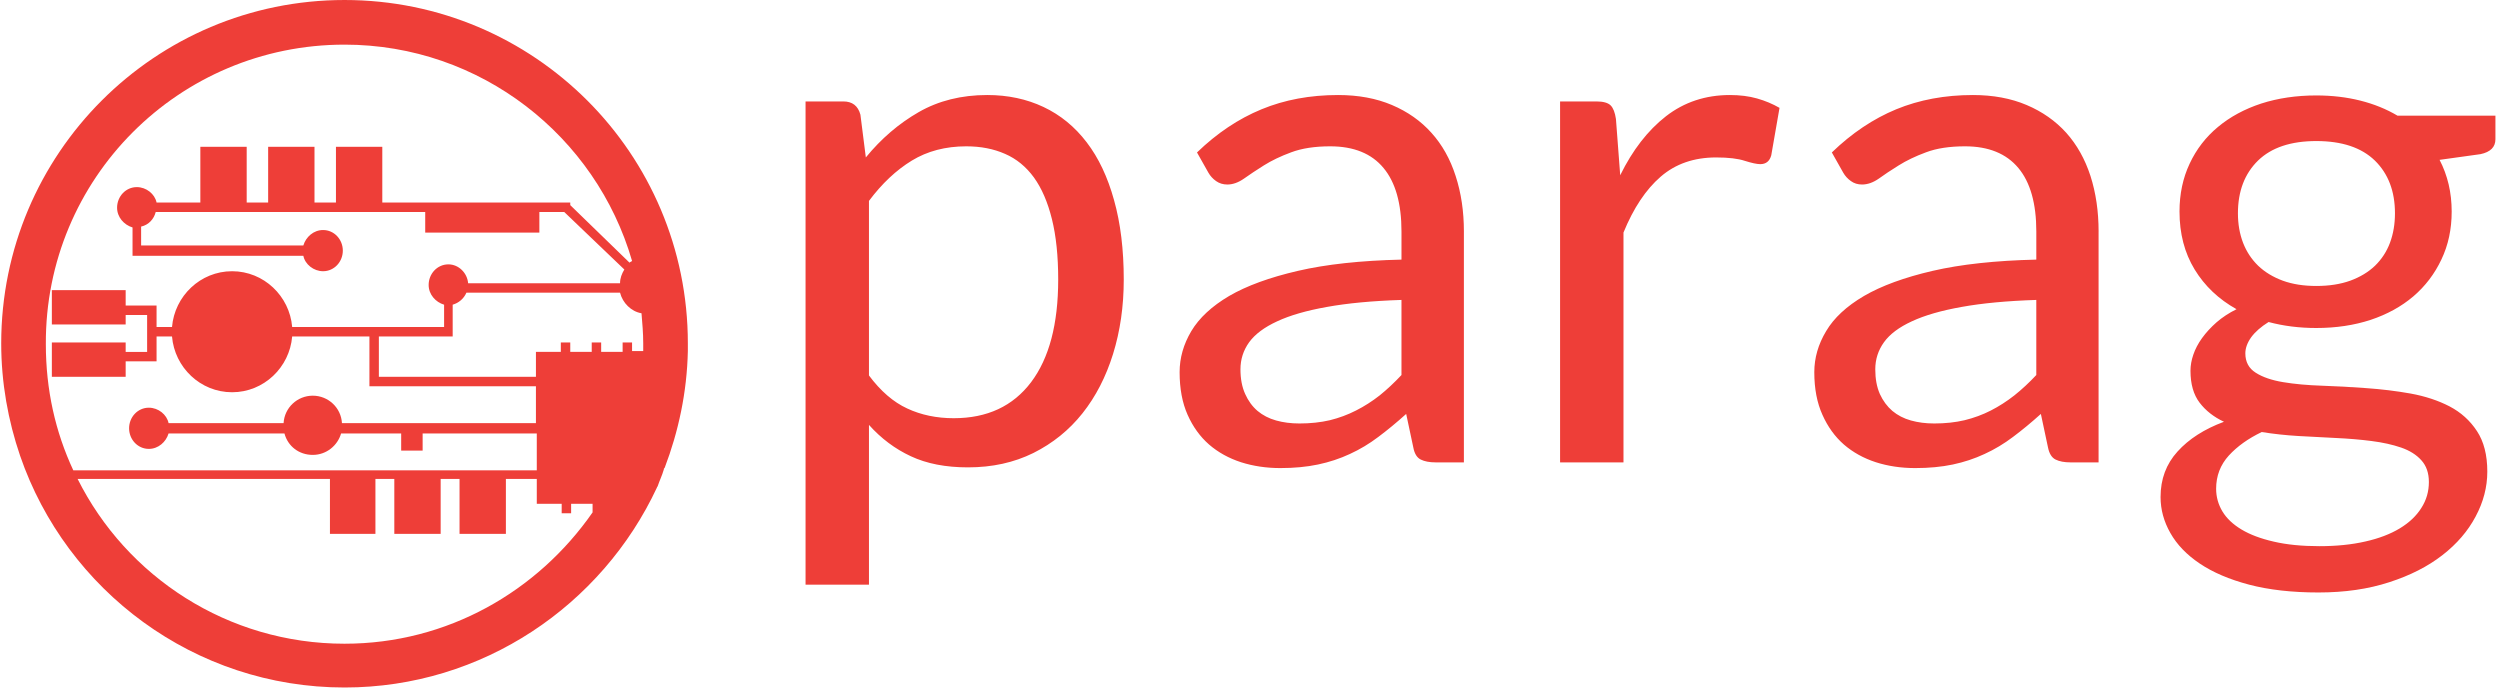 <?xml version="1.0" encoding="UTF-8"?>
<svg version="1.1" viewBox="0 0 1000 275" xmlns="http://www.w3.org/2000/svg">
    <g transform="translate(-.606 .003)">
        <svg width="1e3" height="275" data-background-color="#ffffff" viewBox="0 0 396 109"
            xmlns="http://www.w3.org/2000/svg" xmlns:xlink="http://www.w3.org/1999/xlink">
            <g transform="translate(.24 -.001)">
                <svg width="395.52" height="109" viewBox="0 0 395.52 109.003">
                    <svg width="395.52" height="109"
                        viewBox="0 0 583.644 160.849">
                        <g transform="translate(188.12 22.23)">
                            <svg width="395.52" height="116.39"
                                viewBox="0 0 395.52 116.388">
                                <svg width="395.52" height="116.39"
                                    viewBox="0 0 395.52 116.388">
                                    <svg width="395.52" height="116.39"
                                        viewBox="0 0 395.52 116.388">
                                        <g>
                                            <svg width="395.52" height="116.39"
                                                data-palette-color="#ee3e38"
                                                viewBox="3.65 -25.78 118.59 34.91">
                                                <path class="undefined-text-0"
                                                    d="m8.1 8.58h-4.45v-33.91h2.65q0.95 0 1.2 0.93l0.38 3q1.62-1.98 3.71-3.18t4.81-1.2q2.17 0 3.95 0.84t3.03 2.48q1.25 1.63 1.92 4.06 0.68 2.42 0.68 5.57 0 2.8-0.75 5.22-0.75 2.41-2.15 4.17t-3.44 2.78q-2.04 1.01-4.59 1.01-2.35 0-4.01-0.78-1.66-0.77-2.94-2.2v11.21zm6.83-30.76q-2.18 0-3.82 1t-3.01 2.83v12.25q1.23 1.65 2.69 2.32 1.46 0.68 3.26 0.68 3.52 0 5.43-2.53 1.9-2.52 1.9-7.2 0-2.47-0.44-4.24-0.44-1.78-1.26-2.92-0.83-1.14-2.03-1.66-1.2-0.53-2.72-0.53zm34.92 5.98v16.2h-1.98q-0.65 0-1.05-0.2t-0.52-0.85l-0.5-2.35q-1 0.9-1.95 1.61-0.95 0.72-2 1.2-1.05 0.49-2.24 0.74t-2.64 0.25q-1.47 0-2.76-0.41-1.29-0.42-2.24-1.24-0.95-0.83-1.51-2.09t-0.56-2.99q0-1.5 0.82-2.88 0.83-1.39 2.66-2.47 1.84-1.07 4.82-1.76 2.97-0.69 7.27-0.79v-1.97q0-2.95-1.26-4.46-1.26-1.52-3.74-1.52-1.62 0-2.74 0.42-1.11 0.41-1.92 0.92t-1.4 0.93q-0.59 0.41-1.16 0.41-0.45 0-0.79-0.24t-0.54-0.59l-0.8-1.42q2.1-2.03 4.53-3.03 2.42-1 5.37-1 2.13 0 3.78 0.7t2.77 1.95q1.13 1.25 1.7 3.03 0.58 1.78 0.58 3.9zm-11.55 13.47q1.17 0 2.15-0.23 0.97-0.24 1.83-0.68 0.87-0.44 1.66-1.06 0.78-0.63 1.53-1.43v-5.27q-3.07 0.1-5.22 0.49-2.15 0.38-3.5 1.01-1.35 0.62-1.97 1.47-0.61 0.85-0.61 1.9 0 1 0.33 1.73 0.32 0.72 0.87 1.19 0.55 0.46 1.3 0.67t1.63 0.21zm22.75 2.73h-4.45v-25.33h2.55q0.72 0 1 0.28 0.27 0.27 0.37 0.95l0.3 3.95q1.3-2.65 3.21-4.14 1.92-1.49 4.49-1.49 1.05 0 1.9 0.24t1.58 0.66l-0.58 3.33q-0.17 0.62-0.77 0.62-0.35 0-1.08-0.23-0.72-0.24-2.02-0.24-2.33 0-3.89 1.35t-2.61 3.92v16.13zm33.34-16.2v16.2h-1.97q-0.65 0-1.05-0.2t-0.53-0.85l-0.5-2.35q-1 0.9-1.95 1.61-0.95 0.72-2 1.2-1.05 0.49-2.23 0.74-1.19 0.25-2.64 0.25-1.48 0-2.76-0.41-1.29-0.42-2.24-1.24-0.95-0.83-1.51-2.09-0.57-1.26-0.57-2.99 0-1.5 0.83-2.88 0.82-1.39 2.66-2.47 1.84-1.07 4.81-1.76 2.98-0.69 7.28-0.79v-1.97q0-2.95-1.26-4.46-1.27-1.52-3.74-1.52-1.63 0-2.74 0.42-1.11 0.41-1.92 0.92-0.82 0.51-1.4 0.93-0.59 0.41-1.17 0.41-0.45 0-0.78-0.24-0.34-0.24-0.54-0.59l-0.8-1.42q2.1-2.03 4.52-3.03 2.43-1 5.38-1 2.12 0 3.77 0.7t2.78 1.95q1.12 1.25 1.7 3.03 0.57 1.78 0.57 3.9zm-11.55 13.47q1.18 0 2.15-0.23 0.98-0.24 1.84-0.68t1.65-1.06q0.79-0.63 1.54-1.43v-5.27q-3.08 0.1-5.23 0.49-2.15 0.38-3.5 1.01-1.35 0.62-1.96 1.47t-0.61 1.9q0 1 0.32 1.73 0.33 0.72 0.88 1.19 0.55 0.46 1.3 0.67t1.62 0.21zm26.83-23.02q1.65 0 3.08 0.36 1.44 0.36 2.62 1.06h6.87v1.65q0 0.83-1.05 1.05l-2.87 0.4q0.85 1.63 0.85 3.63 0 1.85-0.72 3.36-0.71 1.51-1.97 2.59-1.26 1.07-3 1.65-1.74 0.57-3.81 0.57-1.78 0-3.35-0.42-0.8 0.5-1.22 1.07-0.41 0.58-0.41 1.13 0 0.9 0.73 1.36 0.72 0.46 1.92 0.66t2.73 0.25q1.52 0.05 3.11 0.17 1.59 0.11 3.11 0.38 1.53 0.28 2.73 0.9 1.2 0.63 1.92 1.73 0.73 1.1 0.73 2.85 0 1.62-0.82 3.15-0.81 1.53-2.33 2.71-1.53 1.19-3.73 1.9-2.2 0.72-4.97 0.72-2.78 0-4.87-0.55-2.08-0.55-3.46-1.48-1.37-0.92-2.06-2.14-0.69-1.21-0.69-2.53 0-1.88 1.19-3.19 1.19-1.32 3.26-2.09-1.07-0.5-1.71-1.34t-0.64-2.24q0-0.55 0.2-1.13 0.2-0.59 0.61-1.16 0.42-0.58 1.02-1.11 0.6-0.52 1.4-0.92-1.88-1.05-2.94-2.79t-1.06-4.06q0-1.85 0.71-3.36 0.71-1.52 1.99-2.58 1.27-1.06 3.03-1.64 1.77-0.57 3.87-0.57zm7.9 27.13q0-0.95-0.53-1.53-0.52-0.58-1.42-0.89t-2.08-0.46q-1.17-0.15-2.47-0.21-1.3-0.07-2.65-0.14-1.35-0.08-2.58-0.28-1.42 0.68-2.31 1.65-0.89 0.98-0.89 2.33 0 0.85 0.44 1.59 0.44 0.73 1.34 1.27t2.26 0.85q1.36 0.32 3.21 0.32 1.8 0 3.23-0.33 1.42-0.32 2.41-0.92t1.51-1.43q0.53-0.82 0.53-1.82zm-7.9-13.76q1.35 0 2.38-0.37 1.04-0.38 1.74-1.05 0.7-0.68 1.05-1.61 0.35-0.94 0.35-2.07 0-2.32-1.41-3.7-1.41-1.37-4.11-1.37-2.68 0-4.09 1.37-1.41 1.38-1.41 3.7 0 1.13 0.36 2.07 0.36 0.93 1.06 1.61 0.7 0.67 1.73 1.05 1.02 0.37 2.35 0.37z"
                                                    fill="#ee3e38" data-fill-palette-color="primary" />
                                            </svg>
                                        </g>
                                    </svg>
                                </svg>
                            </svg>
                        </g>
                        <svg width="160.65" height="160.85"
                            viewBox="0 0 160.648 160.849">
                            <svg class="icon-icon-0" width="160.65" height="160.85"
                                enable-background="new 0 0 90 90" data-fill-palette-color="accent"
                                version="1.1"
                                viewBox="4.4 4.9 80 80.1"
                                xml:space="preserve" xmlns="http://www.w3.org/2000/svg"
                                xmlns:xlink="http://www.w3.org/1999/xlink"><path d="m81.6 59.6c0-0.1 0-0.1 0.1-0.2 1.6-4.2 2.6-8.8 2.7-13.6v-0.9c0-22.1-17.9-40-40-40s-40 17.9-40 40c0 4.6 0.8 9 2.2 13.1 5.4 15.7 20.3 27 37.8 27 16.1 0 30-9.6 36.4-23.3 0-0.1 0.1-0.1 0.1-0.2 0.2-0.6 0.5-1.2 0.7-1.9zm-3.7-13.7v-1.1h-1.1v1.1h-2.5v-1.1h-1.1v1.1h-2.5v-1.1h-1.1v1.1h-2.9v2.9h-18.3v-4.7h8.6v-3.7c0.7-0.2 1.3-0.7 1.6-1.4h17.9c0.3 1.2 1.3 2.2 2.5 2.4 0.1 1.2 0.2 2.3 0.2 3.5v0.9h-1.3zm-33.5-35.8c15.9 0 29.3 10.7 33.5 25.2-0.1 0.1-0.2 0.1-0.3 0.2l-6.9-6.7v-0.3h-21.9v-6.5h-5.4v6.5h-2.5v-6.5h-5.4v6.5h-2.5v-6.5h-5.4v6.5h-5.1c-0.2-1-1.2-1.8-2.3-1.8-1.3 0-2.3 1.1-2.3 2.4 0 1.1 0.8 2 1.8 2.3v3.3h19.9c0.2 1 1.2 1.8 2.3 1.8 1.3 0 2.3-1.1 2.3-2.4s-1-2.4-2.3-2.4c-1.1 0-2 0.8-2.3 1.8h-18.9v-2.2c0.9-0.2 1.5-0.9 1.7-1.7h31.4v2.4h13.3v-2.4h2.9l7 6.7c-0.3 0.5-0.5 1-0.5 1.6h-17.7c-0.1-1.2-1.1-2.2-2.3-2.2-1.3 0-2.3 1.1-2.3 2.4 0 1.1 0.8 2 1.8 2.3v2.6h-17.7c-0.3-3.6-3.3-6.5-7-6.5s-6.7 2.9-7 6.5h-1.8v-2.5h-3.6v-1.8h-8.6v4h8.6v-1.1h2.5v4.3h-2.5v-1.1h-8.6v4h8.6v-1.8h3.6v-2.9h1.8c0.3 3.6 3.3 6.5 7 6.5s6.7-2.9 7-6.5h9v5.8h19.4v4.3h-22.6c-0.1-1.8-1.6-3.2-3.4-3.2s-3.3 1.4-3.4 3.2h-13.4c-0.2-1-1.2-1.8-2.3-1.8-1.3 0-2.3 1.1-2.3 2.4s1 2.4 2.3 2.4c1.1 0 2-0.8 2.3-1.8h13.5c0.4 1.5 1.7 2.5 3.3 2.5s2.9-1.1 3.3-2.5h7v2h2.5v-2h13.3v4.3h-54c-2.1-4.5-3.2-9.4-3.2-14.7-0.1-19.3 15.5-34.9 34.8-34.9zm0 69.8c-13.6 0-25.4-7.8-31.1-19.2h29.4v6.4h5.3v-6.4h2.2v6.4h5.4v-6.4h2.2v6.4h5.4v-6.4h3.6v2.9h2.9v1.1h1.1v-1.1h2.5v1c-6.4 9.2-16.9 15.3-28.9 15.3z" fill="#ee3e38" data-fill-palette-color="accent"/></svg>
                        </svg>
                    </svg>
                </svg>
                <rect width="395.52" height="109" fill="none" visibility="hidden" />
            </g>
        </svg>
    </g>
</svg>